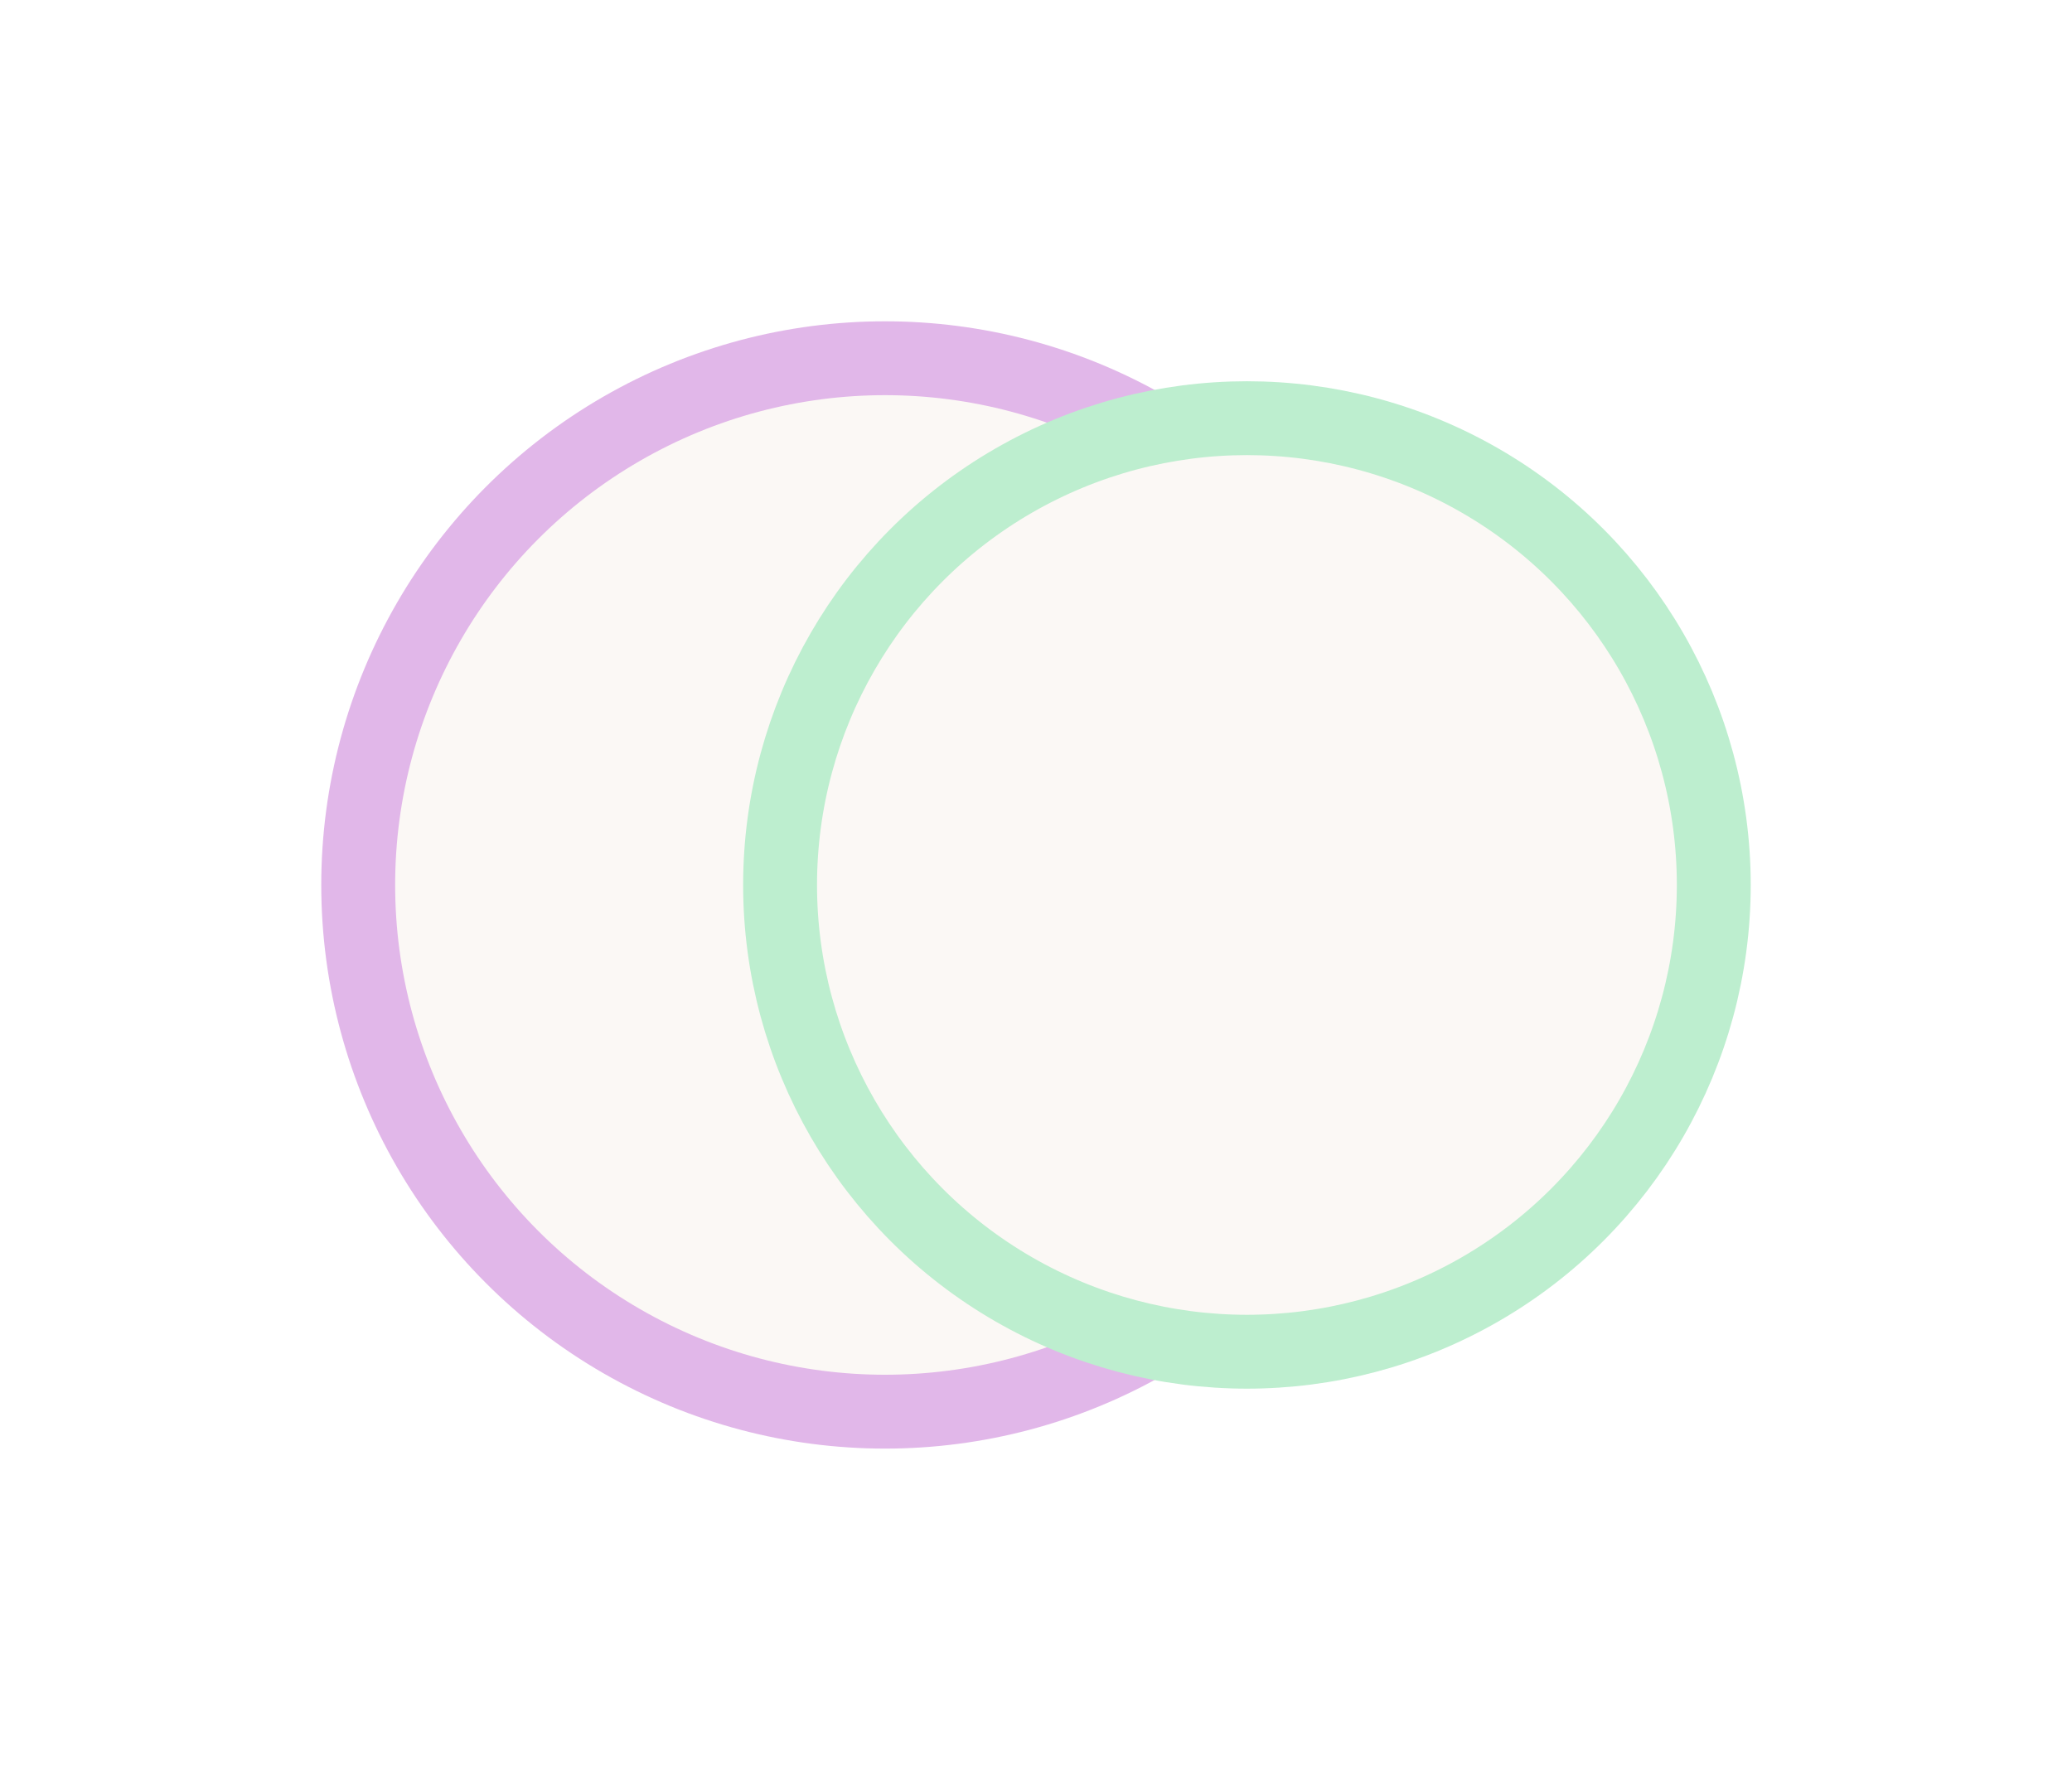 <svg width="2572" height="2198" viewBox="0 0 2572 2198" fill="none" xmlns="http://www.w3.org/2000/svg">
<g opacity="0.3">
<g filter="url(#filter0_f_37_1930)">
<circle cx="1098.58" cy="1098.7" r="653.942" fill="#F3E7DC"/>
<circle cx="1098.58" cy="1098.7" r="653.942" stroke="#9C0DB4" stroke-width="91.711"/>
</g>
<g filter="url(#filter1_f_37_1930)">
<circle cx="1547.83" cy="1098.7" r="579.51" fill="#F3E7DC"/>
<circle cx="1547.83" cy="1098.7" r="579.51" stroke="#22C55E" stroke-width="91.711"/>
</g>
</g>
<defs>
<filter id="filter0_f_37_1930" x="0.036" y="0.153" width="2197.09" height="2197.09" filterUnits="userSpaceOnUse" color-interpolation-filters="sRGB">
<feFlood flood-opacity="0" result="BackgroundImageFix"/>
<feBlend mode="normal" in="SourceGraphic" in2="BackgroundImageFix" result="shape"/>
<feGaussianBlur stdDeviation="199.373" result="effect1_foregroundBlur_37_1930"/>
</filter>
<filter id="filter1_f_37_1930" x="523.721" y="74.586" width="2048.22" height="2048.22" filterUnits="userSpaceOnUse" color-interpolation-filters="sRGB">
<feFlood flood-opacity="0" result="BackgroundImageFix"/>
<feBlend mode="normal" in="SourceGraphic" in2="BackgroundImageFix" result="shape"/>
<feGaussianBlur stdDeviation="199.373" result="effect1_foregroundBlur_37_1930"/>
</filter>
</defs>
</svg>
